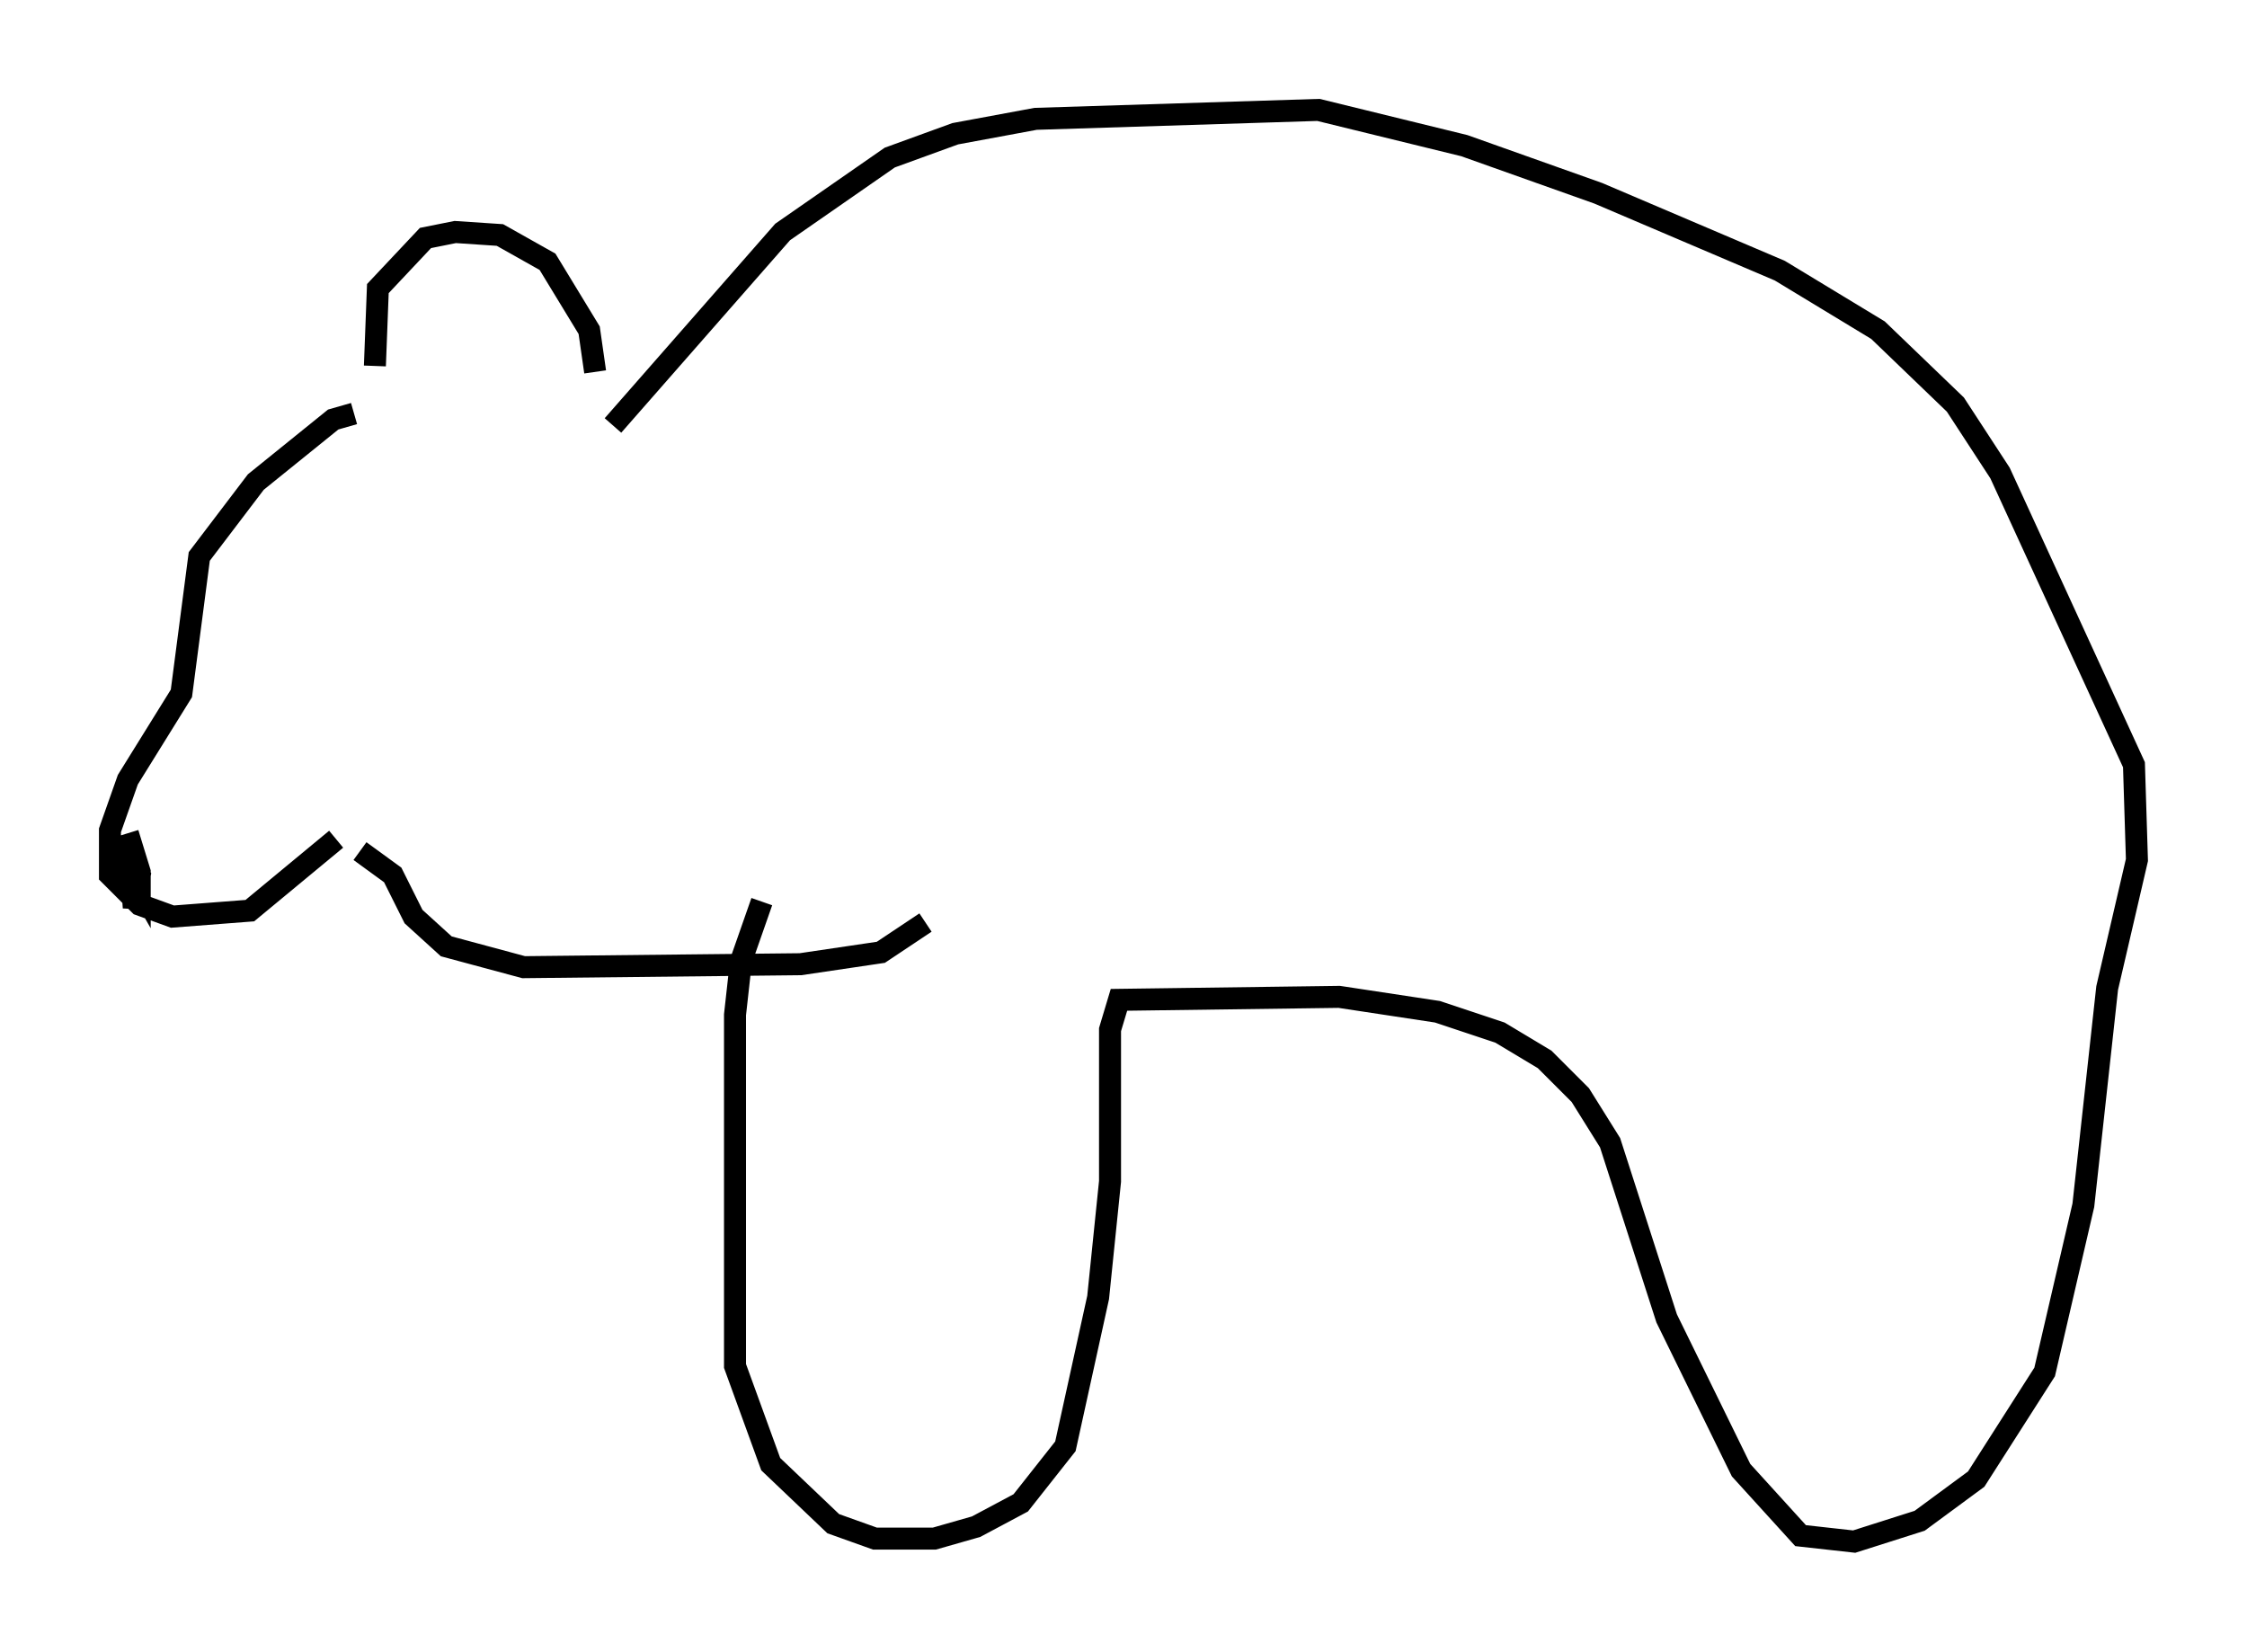 <?xml version="1.0" encoding="utf-8" ?>
<svg baseProfile="full" height="75.087" version="1.1" width="102.151" xmlns="http://www.w3.org/2000/svg" xmlns:ev="http://www.w3.org/2001/xml-events" xmlns:xlink="http://www.w3.org/1999/xlink"><defs /><rect fill="white" height="75.087" width="102.151" x="0" y="0" /><path d="M17.449, 18.261 m-0.406, -1.624 l0.135, -3.518 2.165, -2.3 l1.353, -0.271 2.03, 0.135 l2.165, 1.218 1.894, 3.112 l0.271, 1.894 m-10.961, 1.894 l-0.947, 0.271 -3.518, 2.842 l-2.571, 3.383 -0.812, 6.225 l-2.436, 3.924 -0.812, 2.3 l0.0, 2.03 1.353, 1.353 l1.488, 0.541 3.518, -0.271 l3.924, -3.248 m-9.472, -0.271 l0.541, 1.759 0.0, 0.677 l-0.541, -0.947 -0.135, -0.947 l0.677, 1.353 -0.271, 1.488 l-0.135, -1.894 m10.419, -0.677 l1.488, 1.083 0.947, 1.894 l1.488, 1.353 3.518, 0.947 l12.584, -0.135 3.654, -0.541 l2.03, -1.353 m-14.208, -22.598 l7.713, -8.796 4.871, -3.383 l2.977, -1.083 3.654, -0.677 l12.855, -0.406 6.631, 1.624 l6.089, 2.165 8.254, 3.518 l4.465, 2.706 3.518, 3.383 l2.03, 3.112 6.089, 13.261 l0.135, 4.33 -1.353, 5.819 l-1.083, 9.878 -1.759, 7.578 l-3.112, 4.871 -2.571, 1.894 l-2.977, 0.947 -2.436, -0.271 l-2.706, -2.977 -3.383, -6.901 l-2.571, -7.984 -1.353, -2.165 l-1.624, -1.624 -2.03, -1.218 l-2.842, -0.947 -4.465, -0.677 l-10.013, 0.135 -0.406, 1.353 l0.0, 6.901 -0.541, 5.277 l-1.488, 6.766 -2.03, 2.571 l-2.03, 1.083 -1.894, 0.541 l-2.706, 0.0 -1.894, -0.677 l-2.842, -2.706 -1.624, -4.465 l0.0, -15.967 0.271, -2.436 l0.947, -2.706 " fill="none" stroke="black" stroke-width="1" /></svg>